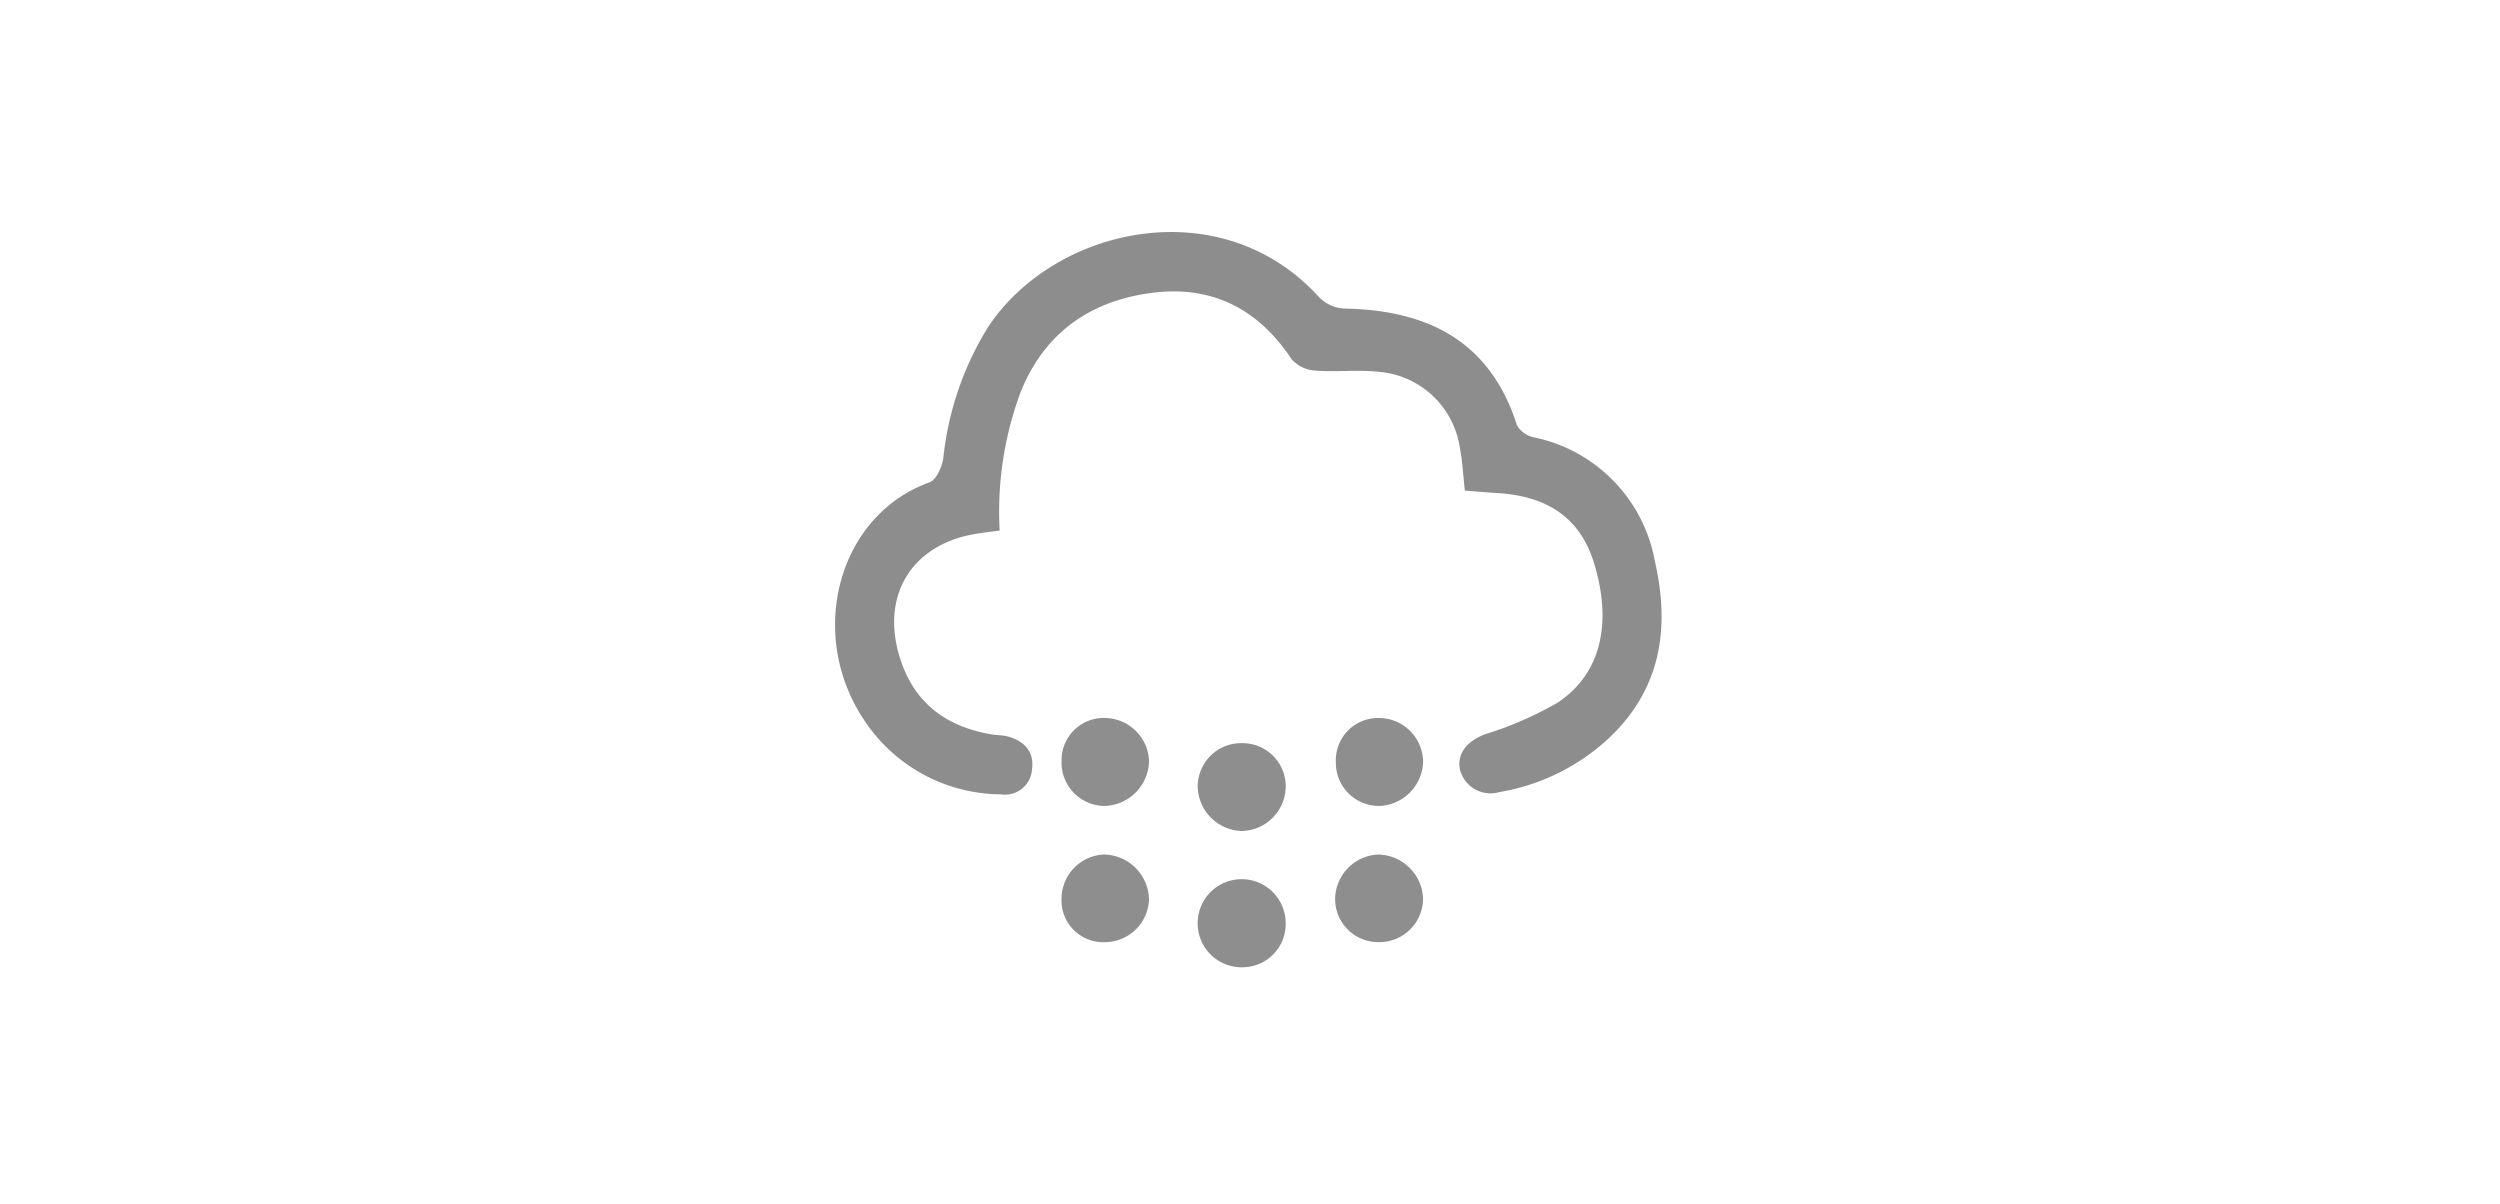 <svg xmlns="http://www.w3.org/2000/svg" width="216" height="104" viewBox="0 0 216 104">
  <g id="icon_day04_00" transform="translate(-1984.881 -322.66)">
    <path id="パス_369" data-name="パス 369" d="M1984.881,322.66h216v104h-216Zm126.564,42.383c.907.073,1.8.163,2.7.214,4.555.257,7.314,2.253,8.482,6.149,1.546,5.155.556,9.482-3.154,11.953a30.291,30.291,0,0,1-6.268,2.738c-1.572.586-2.482,1.681-2.191,3.059a2.717,2.717,0,0,0,3.393,1.946,18.325,18.325,0,0,0,9.373-4.567c4.587-4.254,5.413-9.553,4.073-15.387a13.36,13.36,0,0,0-10.461-10.7,2.217,2.217,0,0,1-1.447-1.026c-2.332-7.325-7.746-9.971-14.94-10.1a3.287,3.287,0,0,1-2.146-.963c-8.461-9.35-22.914-6.113-28.643,2.605a26.8,26.8,0,0,0-3.842,11.279c-.107.758-.6,1.881-1.185,2.091-7.862,2.83-10.593,12.948-5.773,20.363a14.247,14.247,0,0,0,11.945,6.6,2.333,2.333,0,0,0,2.678-2.161c.215-1.6-.733-2.482-2.194-2.87a10.479,10.479,0,0,0-1.087-.113c-3.912-.613-6.771-2.553-8.065-6.442-1.833-5.511.912-10.056,6.6-10.939.642-.1,1.287-.178,1.951-.268a29.7,29.7,0,0,1,1.786-11.9c2.088-5.272,6.191-8.05,11.651-8.668,5.025-.569,8.964,1.494,11.78,5.757a2.964,2.964,0,0,0,2.032.99c1.8.146,3.638-.089,5.432.1a7.716,7.716,0,0,1,7.075,6.545C2111.24,362.5,2111.294,363.714,2111.445,365.043ZM2076.6,388.421a3.742,3.742,0,0,0,3.73,3.873,3.958,3.958,0,0,0,3.828-3.862,3.862,3.862,0,0,0-3.728-3.737A3.646,3.646,0,0,0,2076.6,388.421Zm23.7.1a3.719,3.719,0,0,0,3.817,3.773,3.943,3.943,0,0,0,3.72-3.771,3.825,3.825,0,0,0-3.81-3.827A3.649,3.649,0,0,0,2100.3,388.52Zm-8.063-1.651a3.756,3.756,0,0,0-3.876,3.741,3.927,3.927,0,0,0,3.841,3.849,3.887,3.887,0,0,0,3.763-3.719A3.733,3.733,0,0,0,2092.238,386.869Zm0,19.362a3.729,3.729,0,0,0,3.731-3.867,3.8,3.8,0,0,0-7.6.114A3.788,3.788,0,0,0,2092.235,406.231Zm-11.85-2.169a3.823,3.823,0,0,0,3.77-3.664,3.951,3.951,0,0,0-3.957-3.906,3.837,3.837,0,0,0-3.6,3.825A3.607,3.607,0,0,0,2080.385,404.062Zm23.579,0a3.782,3.782,0,0,0,3.87-3.738,3.957,3.957,0,0,0-3.844-3.833,3.9,3.9,0,0,0-3.753,3.718A3.73,3.73,0,0,0,2103.964,404.062Z" fill="#fefefe" opacity="0"/>
    <path id="パス_370" data-name="パス 370" d="M2111.445,365.043c-.151-1.329-.205-2.542-.437-3.72a7.716,7.716,0,0,0-7.075-6.545c-1.794-.189-3.63.046-5.432-.1a2.964,2.964,0,0,1-2.032-.99c-2.816-4.263-6.755-6.326-11.78-5.757-5.46.618-9.563,3.4-11.651,8.668a29.7,29.7,0,0,0-1.786,11.9c-.664.09-1.309.168-1.951.268-5.692.883-8.437,5.428-6.6,10.939,1.294,3.889,4.153,5.829,8.065,6.442a10.479,10.479,0,0,1,1.087.113c1.461.388,2.409,1.267,2.194,2.87a2.333,2.333,0,0,1-2.678,2.161,14.247,14.247,0,0,1-11.945-6.6c-4.82-7.415-2.089-17.533,5.773-20.363.584-.21,1.078-1.333,1.185-2.091a26.8,26.8,0,0,1,3.842-11.279c5.729-8.718,20.182-11.955,28.643-2.605a3.287,3.287,0,0,0,2.146.963c7.194.132,12.608,2.778,14.94,10.1a2.217,2.217,0,0,0,1.447,1.026,13.36,13.36,0,0,1,10.461,10.7c1.34,5.834.514,11.133-4.073,15.387a18.325,18.325,0,0,1-9.373,4.567,2.717,2.717,0,0,1-3.393-1.946c-.291-1.378.619-2.473,2.191-3.059a30.291,30.291,0,0,0,6.268-2.738c3.71-2.471,4.7-6.8,3.154-11.953-1.168-3.9-3.927-5.892-8.482-6.149C2113.25,365.206,2112.352,365.116,2111.445,365.043Z" fill="#8d8d8d"/>
    <path id="パス_371" data-name="パス 371" d="M2076.6,388.421a3.646,3.646,0,0,1,3.83-3.726,3.862,3.862,0,0,1,3.728,3.737,3.958,3.958,0,0,1-3.828,3.862A3.742,3.742,0,0,1,2076.6,388.421Z" fill="#8e8e8e"/>
    <path id="パス_372" data-name="パス 372" d="M2100.3,388.52a3.649,3.649,0,0,1,3.727-3.825,3.825,3.825,0,0,1,3.81,3.827,3.943,3.943,0,0,1-3.72,3.771A3.719,3.719,0,0,1,2100.3,388.52Z" fill="#8e8e8e"/>
    <path id="パス_373" data-name="パス 373" d="M2092.238,386.869a3.733,3.733,0,0,1,3.728,3.871,3.887,3.887,0,0,1-3.763,3.719,3.927,3.927,0,0,1-3.841-3.849A3.756,3.756,0,0,1,2092.238,386.869Z" fill="#8e8e8e"/>
    <path id="パス_374" data-name="パス 374" d="M2092.235,406.231a3.788,3.788,0,0,1-3.874-3.753,3.8,3.8,0,0,1,7.6-.114A3.729,3.729,0,0,1,2092.235,406.231Z" fill="#8e8e8e"/>
    <path id="パス_375" data-name="パス 375" d="M2080.385,404.062a3.607,3.607,0,0,1-3.788-3.745,3.837,3.837,0,0,1,3.6-3.825,3.951,3.951,0,0,1,3.957,3.906A3.823,3.823,0,0,1,2080.385,404.062Z" fill="#8e8e8e"/>
    <path id="パス_376" data-name="パス 376" d="M2103.964,404.062a3.73,3.73,0,0,1-3.727-3.853,3.9,3.9,0,0,1,3.753-3.718,3.957,3.957,0,0,1,3.844,3.833A3.782,3.782,0,0,1,2103.964,404.062Z" fill="#8e8e8e"/>
  </g>
</svg>
